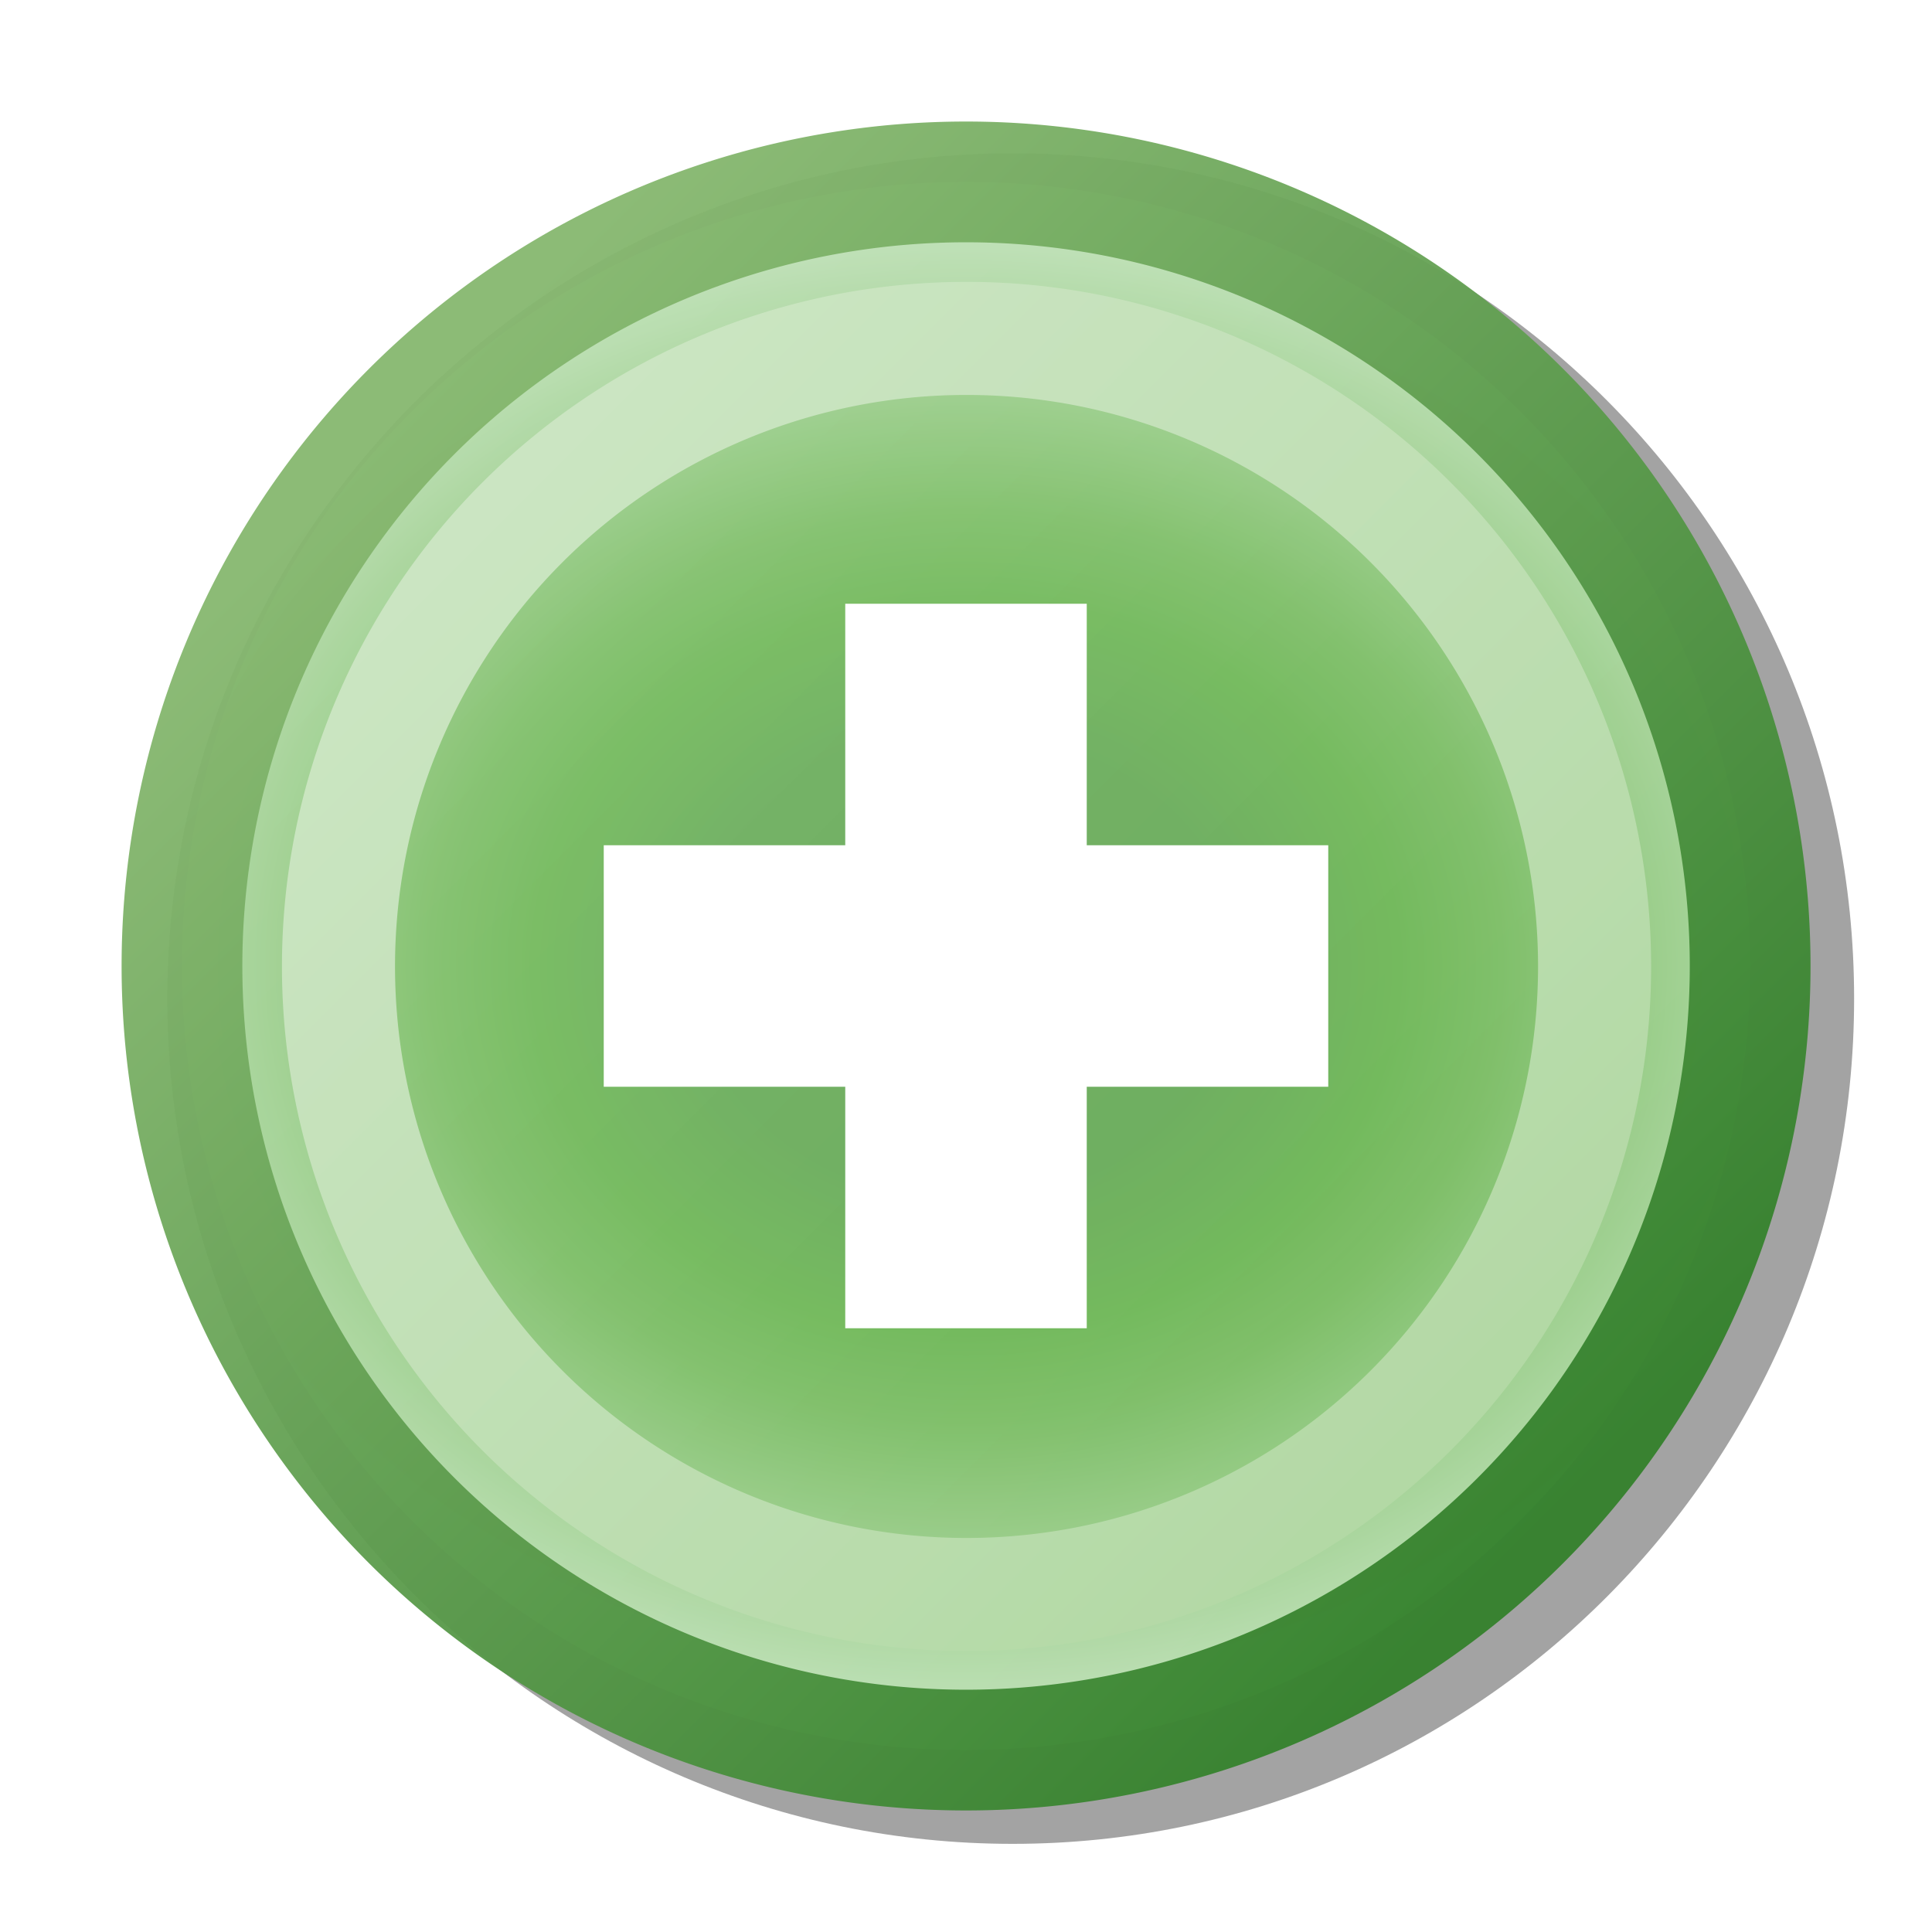 <?xml version="1.0" encoding="UTF-8" standalone="no"?>
<!-- Created with Inkscape (http://www.inkscape.org/) -->
<svg
   xmlns:svg="http://www.w3.org/2000/svg"
   xmlns="http://www.w3.org/2000/svg"
   xmlns:xlink="http://www.w3.org/1999/xlink"
   xmlns:inkscape="http://www.inkscape.org/namespaces/inkscape"
   version="1.0"
   width="16"
   height="16"
   id="svg3574">
  <defs
     id="defs3576">
    <linearGradient
       id="linearGradient4253">
      <stop
         id="stop4255"
         style="stop-color:#b3d9a5;stop-opacity:1"
         offset="0" />
      <stop
         id="stop4257"
         style="stop-color:#c5e2bb;stop-opacity:1"
         offset="1" />
    </linearGradient>
    <linearGradient
       id="linearGradient4245">
      <stop
         id="stop4247"
         style="stop-color:#ffffff;stop-opacity:0.102"
         offset="0" />
      <stop
         id="stop4249"
         style="stop-color:#ffffff;stop-opacity:0"
         offset="1" />
    </linearGradient>
    <linearGradient
       id="linearGradient4225">
      <stop
         id="stop4227"
         style="stop-color:#6aac5b;stop-opacity:1"
         offset="0" />
      <stop
         id="stop4237"
         style="stop-color:#6aac5b;stop-opacity:1"
         offset="0.319" />
      <stop
         id="stop4239"
         style="stop-color:#70b859;stop-opacity:1"
         offset="0.512" />
      <stop
         id="stop4241"
         style="stop-color:#7dbe67;stop-opacity:1"
         offset="0.634" />
      <stop
         id="stop4229"
         style="stop-color:#b8ddaf;stop-opacity:1"
         offset="1" />
    </linearGradient>
    <linearGradient
       id="linearGradient4207">
      <stop
         id="stop4209"
         style="stop-color:#34812c;stop-opacity:0.957"
         offset="0" />
      <stop
         id="stop4211"
         style="stop-color:#87b870;stop-opacity:0.957"
         offset="1" />
    </linearGradient>
    <linearGradient
       x1="12.296"
       y1="12.841"
       x2="3.003"
       y2="3.547"
       id="linearGradient4213"
       xlink:href="#linearGradient4207"
       gradientUnits="userSpaceOnUse" />
    <radialGradient
       cx="7.835"
       cy="7.971"
       r="6.993"
       fx="7.835"
       fy="7.971"
       id="radialGradient4235"
       xlink:href="#linearGradient4225"
       gradientUnits="userSpaceOnUse"
       gradientTransform="matrix(1,0,0,0.85,0,1.197)" />
    <linearGradient
       x1="3.509"
       y1="3.801"
       x2="11.956"
       y2="12.248"
       id="linearGradient4251"
       xlink:href="#linearGradient4245"
       gradientUnits="userSpaceOnUse" />
    <linearGradient
       x1="12.534"
       y1="12.67"
       x2="3.196"
       y2="3.332"
       id="linearGradient4259"
       xlink:href="#linearGradient4253"
       gradientUnits="userSpaceOnUse" />
    <linearGradient
       x1="3.509"
       y1="3.801"
       x2="11.956"
       y2="12.248"
       id="linearGradient4272"
       xlink:href="#linearGradient4245"
       gradientUnits="userSpaceOnUse" />
    <linearGradient
       x1="12.296"
       y1="12.841"
       x2="3.003"
       y2="3.547"
       id="linearGradient4274"
       xlink:href="#linearGradient4207"
       gradientUnits="userSpaceOnUse" />
    <linearGradient
       x1="12.296"
       y1="12.841"
       x2="3.003"
       y2="3.547"
       id="linearGradient4280"
       xlink:href="#linearGradient4207"
       gradientUnits="userSpaceOnUse"
       gradientTransform="translate(261.239,856.092)" />
    <filter
       id="filter4286">
      <feGaussianBlur
         id="feGaussianBlur4288"
         stdDeviation="0.14"
         inkscape:collect="always" />
    </filter>
  </defs>
  <g
     transform="translate(-260.571,-855.791)"
     id="layer1">
    <path
       d="M 268.957,857.061 C 265.102,857.061 261.957,860.206 261.957,864.061 C 261.957,867.915 265.102,871.061 268.957,871.061 C 272.812,871.061 275.926,867.915 275.926,864.061 C 275.926,860.206 272.812,857.061 268.957,857.061 z"
       id="path4284"
       style="opacity:1;fill:#000000;fill-opacity:0.361;fill-rule:evenodd;stroke:none;stroke-width:1;stroke-linecap:round;stroke-linejoin:miter;stroke-miterlimit:4;stroke-dasharray:none;stroke-dashoffset:0;stroke-opacity:1;filter:url(#filter4286)" />
    <path
       d="M 14.328,7.971 A 6.493,6.493 0 1 1 1.341,7.971 A 6.493,6.493 0 1 1 14.328,7.971 z"
       transform="translate(260.737,855.82)"
       id="path3688"
       style="opacity:1;fill:url(#radialGradient4235);fill-opacity:1;fill-rule:evenodd;stroke:none;stroke-width:1;stroke-linecap:round;stroke-linejoin:miter;stroke-miterlimit:4;stroke-dasharray:none;stroke-dashoffset:0;stroke-opacity:1" />
    <path
       d="M 14.328,7.971 A 6.493,6.493 0 1 1 1.341,7.971 A 6.493,6.493 0 1 1 14.328,7.971 z"
       transform="matrix(0.801,0,0,0.801,262.3,857.41)"
       id="path4215"
       style="opacity:1;fill:none;fill-opacity:1;fill-rule:evenodd;stroke:url(#linearGradient4259);stroke-width:1.169;stroke-linecap:round;stroke-linejoin:miter;stroke-miterlimit:4;stroke-dasharray:none;stroke-dashoffset:0;stroke-opacity:1" />
    <path
       d="M 14.328,7.971 A 6.493,6.493 0 1 1 1.341,7.971 A 6.493,6.493 0 1 1 14.328,7.971 z"
       transform="translate(260.737,855.82)"
       id="path4243"
       style="opacity:1;fill:url(#linearGradient4251);fill-opacity:1;fill-rule:evenodd;stroke:url(#linearGradient4213);stroke-width:1;stroke-linecap:round;stroke-linejoin:miter;stroke-miterlimit:4;stroke-dasharray:none;stroke-dashoffset:0;stroke-opacity:1" />
    <path
       d="M 7,5 L 7,7 L 5,7 L 5,9 L 7,9 L 7,11 L 9,11 L 9,9 L 11,9 L 11,7 L 9,7 L 9,5 L 7,5 z"
       transform="translate(260.571,855.791)"
       id="rect4261"
       style="opacity:1;fill:#ffffff;fill-opacity:1;fill-rule:evenodd;stroke:none;stroke-width:1;stroke-linecap:round;stroke-linejoin:miter;stroke-miterlimit:4;stroke-dasharray:none;stroke-dashoffset:0;stroke-opacity:1" />
  </g>
</svg>
